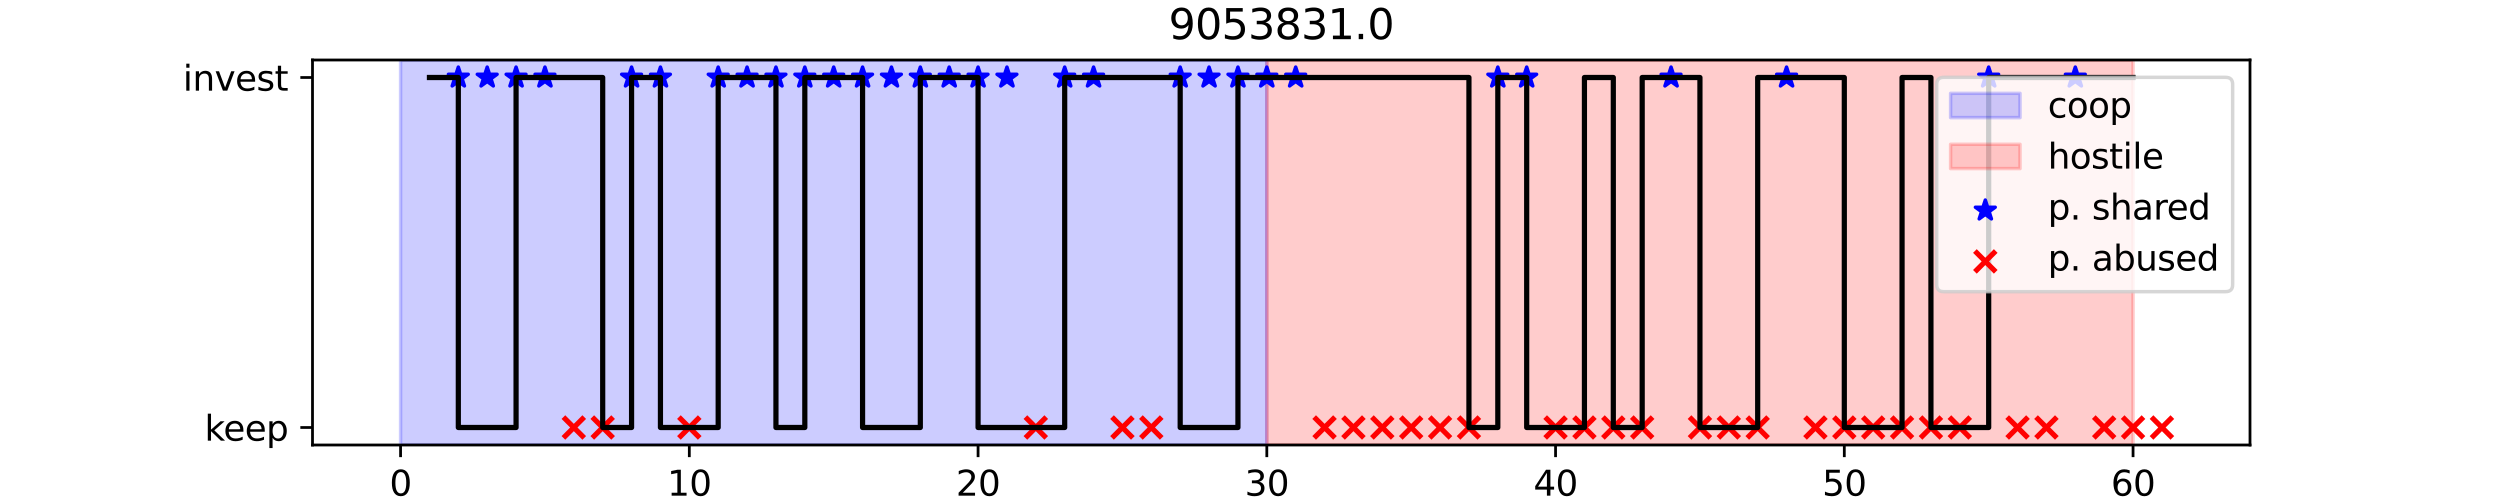 <?xml version="1.0" encoding="utf-8" standalone="no"?>
<!DOCTYPE svg PUBLIC "-//W3C//DTD SVG 1.1//EN"
  "http://www.w3.org/Graphics/SVG/1.1/DTD/svg11.dtd">
<svg xmlns:xlink="http://www.w3.org/1999/xlink" width="720pt" height="144pt" viewBox="0 0 720 144" xmlns="http://www.w3.org/2000/svg" version="1.1">
 <defs>
  <style type="text/css">*{stroke-linejoin: round; stroke-linecap: butt}</style>
 </defs>
 <g id="figure_1">
  <g id="patch_1">
   <path d="M 0 144 
L 720 144 
L 720 0 
L 0 0 
z
" style="fill: #ffffff"/>
  </g>
  <g id="axes_1">
   <g id="patch_2">
    <path d="M 90 128.16 
L 648 128.16 
L 648 17.28 
L 90 17.28 
z
" style="fill: #ffffff"/>
   </g>
   <g id="patch_3">
    <path d="M 115.364 128.16 
L 115.364 17.28 
L 364.842 17.28 
L 364.842 128.16 
z
" clip-path="url(#p0056d0434d)" style="fill: #0000ff; opacity: 0.2; stroke: #0000ff; stroke-linejoin: miter"/>
   </g>
   <g id="patch_4">
    <path d="M 364.842 128.16 
L 364.842 17.28 
L 614.32 17.28 
L 614.32 128.16 
z
" clip-path="url(#p0056d0434d)" style="fill: #ff0000; opacity: 0.2; stroke: #ff0000; stroke-linejoin: miter"/>
   </g>
   <g id="PathCollection_1">
    <defs>
     <path id="md62fb76c4d" d="M 0 -3 
L -0.674 -0.927 
L -2.853 -0.927 
L -1.09 0.354 
L -1.763 2.427 
L -0 1.146 
L 1.763 2.427 
L 1.09 0.354 
L 2.853 -0.927 
L 0.674 -0.927 
z
" style="stroke: #0000ff"/>
    </defs>
    <g clip-path="url(#p0056d0434d)">
     <use xlink:href="#md62fb76c4d" x="131.996" y="22.32" style="fill: #0000ff; stroke: #0000ff"/>
     <use xlink:href="#md62fb76c4d" x="140.311" y="22.32" style="fill: #0000ff; stroke: #0000ff"/>
     <use xlink:href="#md62fb76c4d" x="148.627" y="22.32" style="fill: #0000ff; stroke: #0000ff"/>
     <use xlink:href="#md62fb76c4d" x="156.943" y="22.32" style="fill: #0000ff; stroke: #0000ff"/>
     <use xlink:href="#md62fb76c4d" x="181.891" y="22.32" style="fill: #0000ff; stroke: #0000ff"/>
     <use xlink:href="#md62fb76c4d" x="190.207" y="22.32" style="fill: #0000ff; stroke: #0000ff"/>
     <use xlink:href="#md62fb76c4d" x="206.839" y="22.32" style="fill: #0000ff; stroke: #0000ff"/>
     <use xlink:href="#md62fb76c4d" x="215.155" y="22.32" style="fill: #0000ff; stroke: #0000ff"/>
     <use xlink:href="#md62fb76c4d" x="223.471" y="22.32" style="fill: #0000ff; stroke: #0000ff"/>
     <use xlink:href="#md62fb76c4d" x="231.787" y="22.32" style="fill: #0000ff; stroke: #0000ff"/>
     <use xlink:href="#md62fb76c4d" x="240.103" y="22.32" style="fill: #0000ff; stroke: #0000ff"/>
     <use xlink:href="#md62fb76c4d" x="248.419" y="22.32" style="fill: #0000ff; stroke: #0000ff"/>
     <use xlink:href="#md62fb76c4d" x="256.735" y="22.32" style="fill: #0000ff; stroke: #0000ff"/>
     <use xlink:href="#md62fb76c4d" x="265.051" y="22.32" style="fill: #0000ff; stroke: #0000ff"/>
     <use xlink:href="#md62fb76c4d" x="273.367" y="22.32" style="fill: #0000ff; stroke: #0000ff"/>
     <use xlink:href="#md62fb76c4d" x="281.683" y="22.32" style="fill: #0000ff; stroke: #0000ff"/>
     <use xlink:href="#md62fb76c4d" x="289.999" y="22.32" style="fill: #0000ff; stroke: #0000ff"/>
     <use xlink:href="#md62fb76c4d" x="306.63" y="22.32" style="fill: #0000ff; stroke: #0000ff"/>
     <use xlink:href="#md62fb76c4d" x="314.946" y="22.32" style="fill: #0000ff; stroke: #0000ff"/>
     <use xlink:href="#md62fb76c4d" x="339.894" y="22.32" style="fill: #0000ff; stroke: #0000ff"/>
     <use xlink:href="#md62fb76c4d" x="348.21" y="22.32" style="fill: #0000ff; stroke: #0000ff"/>
     <use xlink:href="#md62fb76c4d" x="356.526" y="22.32" style="fill: #0000ff; stroke: #0000ff"/>
     <use xlink:href="#md62fb76c4d" x="364.842" y="22.32" style="fill: #0000ff; stroke: #0000ff"/>
     <use xlink:href="#md62fb76c4d" x="373.158" y="22.32" style="fill: #0000ff; stroke: #0000ff"/>
     <use xlink:href="#md62fb76c4d" x="431.37" y="22.32" style="fill: #0000ff; stroke: #0000ff"/>
     <use xlink:href="#md62fb76c4d" x="439.686" y="22.32" style="fill: #0000ff; stroke: #0000ff"/>
     <use xlink:href="#md62fb76c4d" x="481.265" y="22.32" style="fill: #0000ff; stroke: #0000ff"/>
     <use xlink:href="#md62fb76c4d" x="514.529" y="22.32" style="fill: #0000ff; stroke: #0000ff"/>
     <use xlink:href="#md62fb76c4d" x="572.741" y="22.32" style="fill: #0000ff; stroke: #0000ff"/>
     <use xlink:href="#md62fb76c4d" x="597.689" y="22.32" style="fill: #0000ff; stroke: #0000ff"/>
    </g>
   </g>
   <g id="PathCollection_2">
    <defs>
     <path id="m6e4b1959d5" d="M -3 3 
L 3 -3 
M -3 -3 
L 3 3 
" style="stroke: #ff0000; stroke-width: 1.5"/>
    </defs>
    <g clip-path="url(#p0056d0434d)">
     <use xlink:href="#m6e4b1959d5" x="165.259" y="123.12" style="fill: #ff0000; stroke: #ff0000; stroke-width: 1.5"/>
     <use xlink:href="#m6e4b1959d5" x="173.575" y="123.12" style="fill: #ff0000; stroke: #ff0000; stroke-width: 1.5"/>
     <use xlink:href="#m6e4b1959d5" x="198.523" y="123.12" style="fill: #ff0000; stroke: #ff0000; stroke-width: 1.5"/>
     <use xlink:href="#m6e4b1959d5" x="298.314" y="123.12" style="fill: #ff0000; stroke: #ff0000; stroke-width: 1.5"/>
     <use xlink:href="#m6e4b1959d5" x="323.262" y="123.12" style="fill: #ff0000; stroke: #ff0000; stroke-width: 1.5"/>
     <use xlink:href="#m6e4b1959d5" x="331.578" y="123.12" style="fill: #ff0000; stroke: #ff0000; stroke-width: 1.5"/>
     <use xlink:href="#m6e4b1959d5" x="381.474" y="123.12" style="fill: #ff0000; stroke: #ff0000; stroke-width: 1.5"/>
     <use xlink:href="#m6e4b1959d5" x="389.79" y="123.12" style="fill: #ff0000; stroke: #ff0000; stroke-width: 1.5"/>
     <use xlink:href="#m6e4b1959d5" x="398.106" y="123.12" style="fill: #ff0000; stroke: #ff0000; stroke-width: 1.5"/>
     <use xlink:href="#m6e4b1959d5" x="406.422" y="123.12" style="fill: #ff0000; stroke: #ff0000; stroke-width: 1.5"/>
     <use xlink:href="#m6e4b1959d5" x="414.738" y="123.12" style="fill: #ff0000; stroke: #ff0000; stroke-width: 1.5"/>
     <use xlink:href="#m6e4b1959d5" x="423.054" y="123.12" style="fill: #ff0000; stroke: #ff0000; stroke-width: 1.5"/>
     <use xlink:href="#m6e4b1959d5" x="448.001" y="123.12" style="fill: #ff0000; stroke: #ff0000; stroke-width: 1.5"/>
     <use xlink:href="#m6e4b1959d5" x="456.317" y="123.12" style="fill: #ff0000; stroke: #ff0000; stroke-width: 1.5"/>
     <use xlink:href="#m6e4b1959d5" x="464.633" y="123.12" style="fill: #ff0000; stroke: #ff0000; stroke-width: 1.5"/>
     <use xlink:href="#m6e4b1959d5" x="472.949" y="123.12" style="fill: #ff0000; stroke: #ff0000; stroke-width: 1.5"/>
     <use xlink:href="#m6e4b1959d5" x="489.581" y="123.12" style="fill: #ff0000; stroke: #ff0000; stroke-width: 1.5"/>
     <use xlink:href="#m6e4b1959d5" x="497.897" y="123.12" style="fill: #ff0000; stroke: #ff0000; stroke-width: 1.5"/>
     <use xlink:href="#m6e4b1959d5" x="506.213" y="123.12" style="fill: #ff0000; stroke: #ff0000; stroke-width: 1.5"/>
     <use xlink:href="#m6e4b1959d5" x="522.845" y="123.12" style="fill: #ff0000; stroke: #ff0000; stroke-width: 1.5"/>
     <use xlink:href="#m6e4b1959d5" x="531.161" y="123.12" style="fill: #ff0000; stroke: #ff0000; stroke-width: 1.5"/>
     <use xlink:href="#m6e4b1959d5" x="539.477" y="123.12" style="fill: #ff0000; stroke: #ff0000; stroke-width: 1.5"/>
     <use xlink:href="#m6e4b1959d5" x="547.793" y="123.12" style="fill: #ff0000; stroke: #ff0000; stroke-width: 1.5"/>
     <use xlink:href="#m6e4b1959d5" x="556.109" y="123.12" style="fill: #ff0000; stroke: #ff0000; stroke-width: 1.5"/>
     <use xlink:href="#m6e4b1959d5" x="564.425" y="123.12" style="fill: #ff0000; stroke: #ff0000; stroke-width: 1.5"/>
     <use xlink:href="#m6e4b1959d5" x="581.057" y="123.12" style="fill: #ff0000; stroke: #ff0000; stroke-width: 1.5"/>
     <use xlink:href="#m6e4b1959d5" x="589.373" y="123.12" style="fill: #ff0000; stroke: #ff0000; stroke-width: 1.5"/>
     <use xlink:href="#m6e4b1959d5" x="606.004" y="123.12" style="fill: #ff0000; stroke: #ff0000; stroke-width: 1.5"/>
     <use xlink:href="#m6e4b1959d5" x="614.32" y="123.12" style="fill: #ff0000; stroke: #ff0000; stroke-width: 1.5"/>
     <use xlink:href="#m6e4b1959d5" x="622.636" y="123.12" style="fill: #ff0000; stroke: #ff0000; stroke-width: 1.5"/>
    </g>
   </g>
   <g id="matplotlib.axis_1">
    <g id="xtick_1">
     <g id="line2d_1">
      <defs>
       <path id="mc4b8595f64" d="M 0 0 
L 0 3.5 
" style="stroke: #000000; stroke-width: 0.8"/>
      </defs>
      <g>
       <use xlink:href="#mc4b8595f64" x="115.364" y="128.16" style="stroke: #000000; stroke-width: 0.8"/>
      </g>
     </g>
     <g id="text_1">
      <!-- 0 -->
      <g transform="translate(112.182 142.758) scale(0.1 -0.1)">
       <defs>
        <path id="DejaVuSans-30" d="M 2034 4250 
Q 1547 4250 1301 3770 
Q 1056 3291 1056 2328 
Q 1056 1369 1301 889 
Q 1547 409 2034 409 
Q 2525 409 2770 889 
Q 3016 1369 3016 2328 
Q 3016 3291 2770 3770 
Q 2525 4250 2034 4250 
z
M 2034 4750 
Q 2819 4750 3233 4129 
Q 3647 3509 3647 2328 
Q 3647 1150 3233 529 
Q 2819 -91 2034 -91 
Q 1250 -91 836 529 
Q 422 1150 422 2328 
Q 422 3509 836 4129 
Q 1250 4750 2034 4750 
z
" transform="scale(0.016)"/>
       </defs>
       <use xlink:href="#DejaVuSans-30"/>
      </g>
     </g>
    </g>
    <g id="xtick_2">
     <g id="line2d_2">
      <g>
       <use xlink:href="#mc4b8595f64" x="198.523" y="128.16" style="stroke: #000000; stroke-width: 0.8"/>
      </g>
     </g>
     <g id="text_2">
      <!-- 10 -->
      <g transform="translate(192.161 142.758) scale(0.1 -0.1)">
       <defs>
        <path id="DejaVuSans-31" d="M 794 531 
L 1825 531 
L 1825 4091 
L 703 3866 
L 703 4441 
L 1819 4666 
L 2450 4666 
L 2450 531 
L 3481 531 
L 3481 0 
L 794 0 
L 794 531 
z
" transform="scale(0.016)"/>
       </defs>
       <use xlink:href="#DejaVuSans-31"/>
       <use xlink:href="#DejaVuSans-30" x="63.623"/>
      </g>
     </g>
    </g>
    <g id="xtick_3">
     <g id="line2d_3">
      <g>
       <use xlink:href="#mc4b8595f64" x="281.683" y="128.16" style="stroke: #000000; stroke-width: 0.8"/>
      </g>
     </g>
     <g id="text_3">
      <!-- 20 -->
      <g transform="translate(275.32 142.758) scale(0.1 -0.1)">
       <defs>
        <path id="DejaVuSans-32" d="M 1228 531 
L 3431 531 
L 3431 0 
L 469 0 
L 469 531 
Q 828 903 1448 1529 
Q 2069 2156 2228 2338 
Q 2531 2678 2651 2914 
Q 2772 3150 2772 3378 
Q 2772 3750 2511 3984 
Q 2250 4219 1831 4219 
Q 1534 4219 1204 4116 
Q 875 4013 500 3803 
L 500 4441 
Q 881 4594 1212 4672 
Q 1544 4750 1819 4750 
Q 2544 4750 2975 4387 
Q 3406 4025 3406 3419 
Q 3406 3131 3298 2873 
Q 3191 2616 2906 2266 
Q 2828 2175 2409 1742 
Q 1991 1309 1228 531 
z
" transform="scale(0.016)"/>
       </defs>
       <use xlink:href="#DejaVuSans-32"/>
       <use xlink:href="#DejaVuSans-30" x="63.623"/>
      </g>
     </g>
    </g>
    <g id="xtick_4">
     <g id="line2d_4">
      <g>
       <use xlink:href="#mc4b8595f64" x="364.842" y="128.16" style="stroke: #000000; stroke-width: 0.8"/>
      </g>
     </g>
     <g id="text_4">
      <!-- 30 -->
      <g transform="translate(358.48 142.758) scale(0.1 -0.1)">
       <defs>
        <path id="DejaVuSans-33" d="M 2597 2516 
Q 3050 2419 3304 2112 
Q 3559 1806 3559 1356 
Q 3559 666 3084 287 
Q 2609 -91 1734 -91 
Q 1441 -91 1130 -33 
Q 819 25 488 141 
L 488 750 
Q 750 597 1062 519 
Q 1375 441 1716 441 
Q 2309 441 2620 675 
Q 2931 909 2931 1356 
Q 2931 1769 2642 2001 
Q 2353 2234 1838 2234 
L 1294 2234 
L 1294 2753 
L 1863 2753 
Q 2328 2753 2575 2939 
Q 2822 3125 2822 3475 
Q 2822 3834 2567 4026 
Q 2313 4219 1838 4219 
Q 1578 4219 1281 4162 
Q 984 4106 628 3988 
L 628 4550 
Q 988 4650 1302 4700 
Q 1616 4750 1894 4750 
Q 2613 4750 3031 4423 
Q 3450 4097 3450 3541 
Q 3450 3153 3228 2886 
Q 3006 2619 2597 2516 
z
" transform="scale(0.016)"/>
       </defs>
       <use xlink:href="#DejaVuSans-33"/>
       <use xlink:href="#DejaVuSans-30" x="63.623"/>
      </g>
     </g>
    </g>
    <g id="xtick_5">
     <g id="line2d_5">
      <g>
       <use xlink:href="#mc4b8595f64" x="448.001" y="128.16" style="stroke: #000000; stroke-width: 0.8"/>
      </g>
     </g>
     <g id="text_5">
      <!-- 40 -->
      <g transform="translate(441.639 142.758) scale(0.1 -0.1)">
       <defs>
        <path id="DejaVuSans-34" d="M 2419 4116 
L 825 1625 
L 2419 1625 
L 2419 4116 
z
M 2253 4666 
L 3047 4666 
L 3047 1625 
L 3713 1625 
L 3713 1100 
L 3047 1100 
L 3047 0 
L 2419 0 
L 2419 1100 
L 313 1100 
L 313 1709 
L 2253 4666 
z
" transform="scale(0.016)"/>
       </defs>
       <use xlink:href="#DejaVuSans-34"/>
       <use xlink:href="#DejaVuSans-30" x="63.623"/>
      </g>
     </g>
    </g>
    <g id="xtick_6">
     <g id="line2d_6">
      <g>
       <use xlink:href="#mc4b8595f64" x="531.161" y="128.16" style="stroke: #000000; stroke-width: 0.8"/>
      </g>
     </g>
     <g id="text_6">
      <!-- 50 -->
      <g transform="translate(524.798 142.758) scale(0.1 -0.1)">
       <defs>
        <path id="DejaVuSans-35" d="M 691 4666 
L 3169 4666 
L 3169 4134 
L 1269 4134 
L 1269 2991 
Q 1406 3038 1543 3061 
Q 1681 3084 1819 3084 
Q 2600 3084 3056 2656 
Q 3513 2228 3513 1497 
Q 3513 744 3044 326 
Q 2575 -91 1722 -91 
Q 1428 -91 1123 -41 
Q 819 9 494 109 
L 494 744 
Q 775 591 1075 516 
Q 1375 441 1709 441 
Q 2250 441 2565 725 
Q 2881 1009 2881 1497 
Q 2881 1984 2565 2268 
Q 2250 2553 1709 2553 
Q 1456 2553 1204 2497 
Q 953 2441 691 2322 
L 691 4666 
z
" transform="scale(0.016)"/>
       </defs>
       <use xlink:href="#DejaVuSans-35"/>
       <use xlink:href="#DejaVuSans-30" x="63.623"/>
      </g>
     </g>
    </g>
    <g id="xtick_7">
     <g id="line2d_7">
      <g>
       <use xlink:href="#mc4b8595f64" x="614.32" y="128.16" style="stroke: #000000; stroke-width: 0.8"/>
      </g>
     </g>
     <g id="text_7">
      <!-- 60 -->
      <g transform="translate(607.958 142.758) scale(0.1 -0.1)">
       <defs>
        <path id="DejaVuSans-36" d="M 2113 2584 
Q 1688 2584 1439 2293 
Q 1191 2003 1191 1497 
Q 1191 994 1439 701 
Q 1688 409 2113 409 
Q 2538 409 2786 701 
Q 3034 994 3034 1497 
Q 3034 2003 2786 2293 
Q 2538 2584 2113 2584 
z
M 3366 4563 
L 3366 3988 
Q 3128 4100 2886 4159 
Q 2644 4219 2406 4219 
Q 1781 4219 1451 3797 
Q 1122 3375 1075 2522 
Q 1259 2794 1537 2939 
Q 1816 3084 2150 3084 
Q 2853 3084 3261 2657 
Q 3669 2231 3669 1497 
Q 3669 778 3244 343 
Q 2819 -91 2113 -91 
Q 1303 -91 875 529 
Q 447 1150 447 2328 
Q 447 3434 972 4092 
Q 1497 4750 2381 4750 
Q 2619 4750 2861 4703 
Q 3103 4656 3366 4563 
z
" transform="scale(0.016)"/>
       </defs>
       <use xlink:href="#DejaVuSans-36"/>
       <use xlink:href="#DejaVuSans-30" x="63.623"/>
      </g>
     </g>
    </g>
    <g id="text_8">
     <!-- trial -->
     <g transform="translate(359.142 156.437) scale(0.1 -0.1)">
      <defs>
       <path id="DejaVuSans-74" d="M 1172 4494 
L 1172 3500 
L 2356 3500 
L 2356 3053 
L 1172 3053 
L 1172 1153 
Q 1172 725 1289 603 
Q 1406 481 1766 481 
L 2356 481 
L 2356 0 
L 1766 0 
Q 1100 0 847 248 
Q 594 497 594 1153 
L 594 3053 
L 172 3053 
L 172 3500 
L 594 3500 
L 594 4494 
L 1172 4494 
z
" transform="scale(0.016)"/>
       <path id="DejaVuSans-72" d="M 2631 2963 
Q 2534 3019 2420 3045 
Q 2306 3072 2169 3072 
Q 1681 3072 1420 2755 
Q 1159 2438 1159 1844 
L 1159 0 
L 581 0 
L 581 3500 
L 1159 3500 
L 1159 2956 
Q 1341 3275 1631 3429 
Q 1922 3584 2338 3584 
Q 2397 3584 2469 3576 
Q 2541 3569 2628 3553 
L 2631 2963 
z
" transform="scale(0.016)"/>
       <path id="DejaVuSans-69" d="M 603 3500 
L 1178 3500 
L 1178 0 
L 603 0 
L 603 3500 
z
M 603 4863 
L 1178 4863 
L 1178 4134 
L 603 4134 
L 603 4863 
z
" transform="scale(0.016)"/>
       <path id="DejaVuSans-61" d="M 2194 1759 
Q 1497 1759 1228 1600 
Q 959 1441 959 1056 
Q 959 750 1161 570 
Q 1363 391 1709 391 
Q 2188 391 2477 730 
Q 2766 1069 2766 1631 
L 2766 1759 
L 2194 1759 
z
M 3341 1997 
L 3341 0 
L 2766 0 
L 2766 531 
Q 2569 213 2275 61 
Q 1981 -91 1556 -91 
Q 1019 -91 701 211 
Q 384 513 384 1019 
Q 384 1609 779 1909 
Q 1175 2209 1959 2209 
L 2766 2209 
L 2766 2266 
Q 2766 2663 2505 2880 
Q 2244 3097 1772 3097 
Q 1472 3097 1187 3025 
Q 903 2953 641 2809 
L 641 3341 
Q 956 3463 1253 3523 
Q 1550 3584 1831 3584 
Q 2591 3584 2966 3190 
Q 3341 2797 3341 1997 
z
" transform="scale(0.016)"/>
       <path id="DejaVuSans-6c" d="M 603 4863 
L 1178 4863 
L 1178 0 
L 603 0 
L 603 4863 
z
" transform="scale(0.016)"/>
      </defs>
      <use xlink:href="#DejaVuSans-74"/>
      <use xlink:href="#DejaVuSans-72" x="39.209"/>
      <use xlink:href="#DejaVuSans-69" x="80.322"/>
      <use xlink:href="#DejaVuSans-61" x="108.105"/>
      <use xlink:href="#DejaVuSans-6c" x="169.385"/>
     </g>
    </g>
   </g>
   <g id="matplotlib.axis_2">
    <g id="ytick_1">
     <g id="line2d_8">
      <defs>
       <path id="m3ffdae0cf3" d="M 0 0 
L -3.5 0 
" style="stroke: #000000; stroke-width: 0.8"/>
      </defs>
      <g>
       <use xlink:href="#m3ffdae0cf3" x="90" y="123.12" style="stroke: #000000; stroke-width: 0.8"/>
      </g>
     </g>
     <g id="text_9">
      <!-- keep -->
      <g transform="translate(58.917 126.919) scale(0.1 -0.1)">
       <defs>
        <path id="DejaVuSans-6b" d="M 581 4863 
L 1159 4863 
L 1159 1991 
L 2875 3500 
L 3609 3500 
L 1753 1863 
L 3688 0 
L 2938 0 
L 1159 1709 
L 1159 0 
L 581 0 
L 581 4863 
z
" transform="scale(0.016)"/>
        <path id="DejaVuSans-65" d="M 3597 1894 
L 3597 1613 
L 953 1613 
Q 991 1019 1311 708 
Q 1631 397 2203 397 
Q 2534 397 2845 478 
Q 3156 559 3463 722 
L 3463 178 
Q 3153 47 2828 -22 
Q 2503 -91 2169 -91 
Q 1331 -91 842 396 
Q 353 884 353 1716 
Q 353 2575 817 3079 
Q 1281 3584 2069 3584 
Q 2775 3584 3186 3129 
Q 3597 2675 3597 1894 
z
M 3022 2063 
Q 3016 2534 2758 2815 
Q 2500 3097 2075 3097 
Q 1594 3097 1305 2825 
Q 1016 2553 972 2059 
L 3022 2063 
z
" transform="scale(0.016)"/>
        <path id="DejaVuSans-70" d="M 1159 525 
L 1159 -1331 
L 581 -1331 
L 581 3500 
L 1159 3500 
L 1159 2969 
Q 1341 3281 1617 3432 
Q 1894 3584 2278 3584 
Q 2916 3584 3314 3078 
Q 3713 2572 3713 1747 
Q 3713 922 3314 415 
Q 2916 -91 2278 -91 
Q 1894 -91 1617 61 
Q 1341 213 1159 525 
z
M 3116 1747 
Q 3116 2381 2855 2742 
Q 2594 3103 2138 3103 
Q 1681 3103 1420 2742 
Q 1159 2381 1159 1747 
Q 1159 1113 1420 752 
Q 1681 391 2138 391 
Q 2594 391 2855 752 
Q 3116 1113 3116 1747 
z
" transform="scale(0.016)"/>
       </defs>
       <use xlink:href="#DejaVuSans-6b"/>
       <use xlink:href="#DejaVuSans-65" x="54.285"/>
       <use xlink:href="#DejaVuSans-65" x="115.809"/>
       <use xlink:href="#DejaVuSans-70" x="177.332"/>
      </g>
     </g>
    </g>
    <g id="ytick_2">
     <g id="line2d_9">
      <g>
       <use xlink:href="#m3ffdae0cf3" x="90" y="22.32" style="stroke: #000000; stroke-width: 0.8"/>
      </g>
     </g>
     <g id="text_10">
      <!-- invest -->
      <g transform="translate(52.683 26.119) scale(0.1 -0.1)">
       <defs>
        <path id="DejaVuSans-6e" d="M 3513 2113 
L 3513 0 
L 2938 0 
L 2938 2094 
Q 2938 2591 2744 2837 
Q 2550 3084 2163 3084 
Q 1697 3084 1428 2787 
Q 1159 2491 1159 1978 
L 1159 0 
L 581 0 
L 581 3500 
L 1159 3500 
L 1159 2956 
Q 1366 3272 1645 3428 
Q 1925 3584 2291 3584 
Q 2894 3584 3203 3211 
Q 3513 2838 3513 2113 
z
" transform="scale(0.016)"/>
        <path id="DejaVuSans-76" d="M 191 3500 
L 800 3500 
L 1894 563 
L 2988 3500 
L 3597 3500 
L 2284 0 
L 1503 0 
L 191 3500 
z
" transform="scale(0.016)"/>
        <path id="DejaVuSans-73" d="M 2834 3397 
L 2834 2853 
Q 2591 2978 2328 3040 
Q 2066 3103 1784 3103 
Q 1356 3103 1142 2972 
Q 928 2841 928 2578 
Q 928 2378 1081 2264 
Q 1234 2150 1697 2047 
L 1894 2003 
Q 2506 1872 2764 1633 
Q 3022 1394 3022 966 
Q 3022 478 2636 193 
Q 2250 -91 1575 -91 
Q 1294 -91 989 -36 
Q 684 19 347 128 
L 347 722 
Q 666 556 975 473 
Q 1284 391 1588 391 
Q 1994 391 2212 530 
Q 2431 669 2431 922 
Q 2431 1156 2273 1281 
Q 2116 1406 1581 1522 
L 1381 1569 
Q 847 1681 609 1914 
Q 372 2147 372 2553 
Q 372 3047 722 3315 
Q 1072 3584 1716 3584 
Q 2034 3584 2315 3537 
Q 2597 3491 2834 3397 
z
" transform="scale(0.016)"/>
       </defs>
       <use xlink:href="#DejaVuSans-69"/>
       <use xlink:href="#DejaVuSans-6e" x="27.783"/>
       <use xlink:href="#DejaVuSans-76" x="91.162"/>
       <use xlink:href="#DejaVuSans-65" x="150.342"/>
       <use xlink:href="#DejaVuSans-73" x="211.865"/>
       <use xlink:href="#DejaVuSans-74" x="263.965"/>
      </g>
     </g>
    </g>
   </g>
   <g id="line2d_10">
    <path d="M 123.68 22.32 
L 123.68 22.32 
L 131.996 22.32 
L 131.996 123.12 
L 140.311 123.12 
L 140.311 123.12 
L 148.627 123.12 
L 148.627 22.32 
L 156.943 22.32 
L 156.943 22.32 
L 165.259 22.32 
L 165.259 22.32 
L 173.575 22.32 
L 173.575 123.12 
L 181.891 123.12 
L 181.891 22.32 
L 190.207 22.32 
L 190.207 123.12 
L 198.523 123.12 
L 198.523 123.12 
L 206.839 123.12 
L 206.839 22.32 
L 215.155 22.32 
L 215.155 22.32 
L 223.471 22.32 
L 223.471 123.12 
L 231.787 123.12 
L 231.787 22.32 
L 240.103 22.32 
L 240.103 22.32 
L 248.419 22.32 
L 248.419 123.12 
L 256.735 123.12 
L 256.735 123.12 
L 265.051 123.12 
L 265.051 22.32 
L 273.367 22.32 
L 273.367 22.32 
L 281.683 22.32 
L 281.683 123.12 
L 289.999 123.12 
L 289.999 123.12 
L 298.314 123.12 
L 298.314 123.12 
L 306.63 123.12 
L 306.63 22.32 
L 314.946 22.32 
L 314.946 22.32 
L 323.262 22.32 
L 323.262 22.32 
L 331.578 22.32 
L 331.578 22.32 
L 339.894 22.32 
L 339.894 123.12 
L 348.21 123.12 
L 348.21 123.12 
L 356.526 123.12 
L 356.526 22.32 
L 364.842 22.32 
L 364.842 22.32 
L 373.158 22.32 
L 373.158 22.32 
L 381.474 22.32 
L 381.474 22.32 
L 389.79 22.32 
L 389.79 22.32 
L 398.106 22.32 
L 398.106 22.32 
L 406.422 22.32 
L 406.422 22.32 
L 414.738 22.32 
L 414.738 22.32 
L 423.054 22.32 
L 423.054 123.12 
L 431.37 123.12 
L 431.37 22.32 
L 439.686 22.32 
L 439.686 123.12 
L 448.001 123.12 
L 448.001 123.12 
L 456.317 123.12 
L 456.317 22.32 
L 464.633 22.32 
L 464.633 123.12 
L 472.949 123.12 
L 472.949 22.32 
L 481.265 22.32 
L 481.265 22.32 
L 489.581 22.32 
L 489.581 123.12 
L 497.897 123.12 
L 497.897 123.12 
L 506.213 123.12 
L 506.213 22.32 
L 514.529 22.32 
L 514.529 22.32 
L 522.845 22.32 
L 522.845 22.32 
L 531.161 22.32 
L 531.161 123.12 
L 539.477 123.12 
L 539.477 123.12 
L 547.793 123.12 
L 547.793 22.32 
L 556.109 22.32 
L 556.109 123.12 
L 564.425 123.12 
L 564.425 123.12 
L 572.741 123.12 
L 572.741 22.32 
L 581.057 22.32 
L 581.057 22.32 
L 589.373 22.32 
L 589.373 22.32 
L 597.689 22.32 
L 597.689 22.32 
L 606.004 22.32 
L 606.004 22.32 
L 614.32 22.32 
" clip-path="url(#p0056d0434d)" style="fill: none; stroke: #000000; stroke-width: 1.5; stroke-linecap: square"/>
   </g>
   <g id="patch_5">
    <path d="M 90 128.16 
L 90 17.28 
" style="fill: none; stroke: #000000; stroke-width: 0.8; stroke-linejoin: miter; stroke-linecap: square"/>
   </g>
   <g id="patch_6">
    <path d="M 648 128.16 
L 648 17.28 
" style="fill: none; stroke: #000000; stroke-width: 0.8; stroke-linejoin: miter; stroke-linecap: square"/>
   </g>
   <g id="patch_7">
    <path d="M 90 128.16 
L 648 128.16 
" style="fill: none; stroke: #000000; stroke-width: 0.8; stroke-linejoin: miter; stroke-linecap: square"/>
   </g>
   <g id="patch_8">
    <path d="M 90 17.28 
L 648 17.28 
" style="fill: none; stroke: #000000; stroke-width: 0.8; stroke-linejoin: miter; stroke-linecap: square"/>
   </g>
   <g id="text_11">
    <!-- 9053831.0 -->
    <g transform="translate(336.553 11.28) scale(0.12 -0.12)">
     <defs>
      <path id="DejaVuSans-39" d="M 703 97 
L 703 672 
Q 941 559 1184 500 
Q 1428 441 1663 441 
Q 2288 441 2617 861 
Q 2947 1281 2994 2138 
Q 2813 1869 2534 1725 
Q 2256 1581 1919 1581 
Q 1219 1581 811 2004 
Q 403 2428 403 3163 
Q 403 3881 828 4315 
Q 1253 4750 1959 4750 
Q 2769 4750 3195 4129 
Q 3622 3509 3622 2328 
Q 3622 1225 3098 567 
Q 2575 -91 1691 -91 
Q 1453 -91 1209 -44 
Q 966 3 703 97 
z
M 1959 2075 
Q 2384 2075 2632 2365 
Q 2881 2656 2881 3163 
Q 2881 3666 2632 3958 
Q 2384 4250 1959 4250 
Q 1534 4250 1286 3958 
Q 1038 3666 1038 3163 
Q 1038 2656 1286 2365 
Q 1534 2075 1959 2075 
z
" transform="scale(0.016)"/>
      <path id="DejaVuSans-38" d="M 2034 2216 
Q 1584 2216 1326 1975 
Q 1069 1734 1069 1313 
Q 1069 891 1326 650 
Q 1584 409 2034 409 
Q 2484 409 2743 651 
Q 3003 894 3003 1313 
Q 3003 1734 2745 1975 
Q 2488 2216 2034 2216 
z
M 1403 2484 
Q 997 2584 770 2862 
Q 544 3141 544 3541 
Q 544 4100 942 4425 
Q 1341 4750 2034 4750 
Q 2731 4750 3128 4425 
Q 3525 4100 3525 3541 
Q 3525 3141 3298 2862 
Q 3072 2584 2669 2484 
Q 3125 2378 3379 2068 
Q 3634 1759 3634 1313 
Q 3634 634 3220 271 
Q 2806 -91 2034 -91 
Q 1263 -91 848 271 
Q 434 634 434 1313 
Q 434 1759 690 2068 
Q 947 2378 1403 2484 
z
M 1172 3481 
Q 1172 3119 1398 2916 
Q 1625 2713 2034 2713 
Q 2441 2713 2670 2916 
Q 2900 3119 2900 3481 
Q 2900 3844 2670 4047 
Q 2441 4250 2034 4250 
Q 1625 4250 1398 4047 
Q 1172 3844 1172 3481 
z
" transform="scale(0.016)"/>
      <path id="DejaVuSans-2e" d="M 684 794 
L 1344 794 
L 1344 0 
L 684 0 
L 684 794 
z
" transform="scale(0.016)"/>
     </defs>
     <use xlink:href="#DejaVuSans-39"/>
     <use xlink:href="#DejaVuSans-30" x="63.623"/>
     <use xlink:href="#DejaVuSans-35" x="127.246"/>
     <use xlink:href="#DejaVuSans-33" x="190.869"/>
     <use xlink:href="#DejaVuSans-38" x="254.492"/>
     <use xlink:href="#DejaVuSans-33" x="318.115"/>
     <use xlink:href="#DejaVuSans-31" x="381.738"/>
     <use xlink:href="#DejaVuSans-2e" x="445.361"/>
     <use xlink:href="#DejaVuSans-30" x="477.148"/>
    </g>
   </g>
   <g id="legend_1">
    <g id="patch_9">
     <path d="M 559.77 83.993 
L 641 83.993 
Q 643 83.993 643 81.993 
L 643 24.28 
Q 643 22.28 641 22.28 
L 559.77 22.28 
Q 557.77 22.28 557.77 24.28 
L 557.77 81.993 
Q 557.77 83.993 559.77 83.993 
z
" style="fill: #ffffff; opacity: 0.8; stroke: #cccccc; stroke-linejoin: miter"/>
    </g>
    <g id="patch_10">
     <path d="M 561.77 33.878 
L 581.77 33.878 
L 581.77 26.878 
L 561.77 26.878 
z
" style="fill: #0000ff; opacity: 0.2; stroke: #0000ff; stroke-linejoin: miter"/>
    </g>
    <g id="text_12">
     <!-- coop -->
     <g transform="translate(589.77 33.878) scale(0.1 -0.1)">
      <defs>
       <path id="DejaVuSans-63" d="M 3122 3366 
L 3122 2828 
Q 2878 2963 2633 3030 
Q 2388 3097 2138 3097 
Q 1578 3097 1268 2742 
Q 959 2388 959 1747 
Q 959 1106 1268 751 
Q 1578 397 2138 397 
Q 2388 397 2633 464 
Q 2878 531 3122 666 
L 3122 134 
Q 2881 22 2623 -34 
Q 2366 -91 2075 -91 
Q 1284 -91 818 406 
Q 353 903 353 1747 
Q 353 2603 823 3093 
Q 1294 3584 2113 3584 
Q 2378 3584 2631 3529 
Q 2884 3475 3122 3366 
z
" transform="scale(0.016)"/>
       <path id="DejaVuSans-6f" d="M 1959 3097 
Q 1497 3097 1228 2736 
Q 959 2375 959 1747 
Q 959 1119 1226 758 
Q 1494 397 1959 397 
Q 2419 397 2687 759 
Q 2956 1122 2956 1747 
Q 2956 2369 2687 2733 
Q 2419 3097 1959 3097 
z
M 1959 3584 
Q 2709 3584 3137 3096 
Q 3566 2609 3566 1747 
Q 3566 888 3137 398 
Q 2709 -91 1959 -91 
Q 1206 -91 779 398 
Q 353 888 353 1747 
Q 353 2609 779 3096 
Q 1206 3584 1959 3584 
z
" transform="scale(0.016)"/>
      </defs>
      <use xlink:href="#DejaVuSans-63"/>
      <use xlink:href="#DejaVuSans-6f" x="54.98"/>
      <use xlink:href="#DejaVuSans-6f" x="116.162"/>
      <use xlink:href="#DejaVuSans-70" x="177.344"/>
     </g>
    </g>
    <g id="patch_11">
     <path d="M 561.77 48.557 
L 581.77 48.557 
L 581.77 41.557 
L 561.77 41.557 
z
" style="fill: #ff0000; opacity: 0.2; stroke: #ff0000; stroke-linejoin: miter"/>
    </g>
    <g id="text_13">
     <!-- hostile -->
     <g transform="translate(589.77 48.557) scale(0.1 -0.1)">
      <defs>
       <path id="DejaVuSans-68" d="M 3513 2113 
L 3513 0 
L 2938 0 
L 2938 2094 
Q 2938 2591 2744 2837 
Q 2550 3084 2163 3084 
Q 1697 3084 1428 2787 
Q 1159 2491 1159 1978 
L 1159 0 
L 581 0 
L 581 4863 
L 1159 4863 
L 1159 2956 
Q 1366 3272 1645 3428 
Q 1925 3584 2291 3584 
Q 2894 3584 3203 3211 
Q 3513 2838 3513 2113 
z
" transform="scale(0.016)"/>
      </defs>
      <use xlink:href="#DejaVuSans-68"/>
      <use xlink:href="#DejaVuSans-6f" x="63.379"/>
      <use xlink:href="#DejaVuSans-73" x="124.561"/>
      <use xlink:href="#DejaVuSans-74" x="176.66"/>
      <use xlink:href="#DejaVuSans-69" x="215.869"/>
      <use xlink:href="#DejaVuSans-6c" x="243.652"/>
      <use xlink:href="#DejaVuSans-65" x="271.436"/>
     </g>
    </g>
    <g id="PathCollection_3">
     <g>
      <use xlink:href="#md62fb76c4d" x="571.77" y="60.61" style="fill: #0000ff; stroke: #0000ff"/>
     </g>
    </g>
    <g id="text_14">
     <!-- p. shared -->
     <g transform="translate(589.77 63.235) scale(0.1 -0.1)">
      <defs>
       <path id="DejaVuSans-20" transform="scale(0.016)"/>
       <path id="DejaVuSans-64" d="M 2906 2969 
L 2906 4863 
L 3481 4863 
L 3481 0 
L 2906 0 
L 2906 525 
Q 2725 213 2448 61 
Q 2172 -91 1784 -91 
Q 1150 -91 751 415 
Q 353 922 353 1747 
Q 353 2572 751 3078 
Q 1150 3584 1784 3584 
Q 2172 3584 2448 3432 
Q 2725 3281 2906 2969 
z
M 947 1747 
Q 947 1113 1208 752 
Q 1469 391 1925 391 
Q 2381 391 2643 752 
Q 2906 1113 2906 1747 
Q 2906 2381 2643 2742 
Q 2381 3103 1925 3103 
Q 1469 3103 1208 2742 
Q 947 2381 947 1747 
z
" transform="scale(0.016)"/>
      </defs>
      <use xlink:href="#DejaVuSans-70"/>
      <use xlink:href="#DejaVuSans-2e" x="63.477"/>
      <use xlink:href="#DejaVuSans-20" x="95.264"/>
      <use xlink:href="#DejaVuSans-73" x="127.051"/>
      <use xlink:href="#DejaVuSans-68" x="179.15"/>
      <use xlink:href="#DejaVuSans-61" x="242.529"/>
      <use xlink:href="#DejaVuSans-72" x="303.809"/>
      <use xlink:href="#DejaVuSans-65" x="342.672"/>
      <use xlink:href="#DejaVuSans-64" x="404.195"/>
     </g>
    </g>
    <g id="PathCollection_4">
     <g>
      <use xlink:href="#m6e4b1959d5" x="571.77" y="75.288" style="fill: #ff0000; stroke: #ff0000; stroke-width: 1.5"/>
     </g>
    </g>
    <g id="text_15">
     <!-- p. abused -->
     <g transform="translate(589.77 77.913) scale(0.1 -0.1)">
      <defs>
       <path id="DejaVuSans-62" d="M 3116 1747 
Q 3116 2381 2855 2742 
Q 2594 3103 2138 3103 
Q 1681 3103 1420 2742 
Q 1159 2381 1159 1747 
Q 1159 1113 1420 752 
Q 1681 391 2138 391 
Q 2594 391 2855 752 
Q 3116 1113 3116 1747 
z
M 1159 2969 
Q 1341 3281 1617 3432 
Q 1894 3584 2278 3584 
Q 2916 3584 3314 3078 
Q 3713 2572 3713 1747 
Q 3713 922 3314 415 
Q 2916 -91 2278 -91 
Q 1894 -91 1617 61 
Q 1341 213 1159 525 
L 1159 0 
L 581 0 
L 581 4863 
L 1159 4863 
L 1159 2969 
z
" transform="scale(0.016)"/>
       <path id="DejaVuSans-75" d="M 544 1381 
L 544 3500 
L 1119 3500 
L 1119 1403 
Q 1119 906 1312 657 
Q 1506 409 1894 409 
Q 2359 409 2629 706 
Q 2900 1003 2900 1516 
L 2900 3500 
L 3475 3500 
L 3475 0 
L 2900 0 
L 2900 538 
Q 2691 219 2414 64 
Q 2138 -91 1772 -91 
Q 1169 -91 856 284 
Q 544 659 544 1381 
z
M 1991 3584 
L 1991 3584 
z
" transform="scale(0.016)"/>
      </defs>
      <use xlink:href="#DejaVuSans-70"/>
      <use xlink:href="#DejaVuSans-2e" x="63.477"/>
      <use xlink:href="#DejaVuSans-20" x="95.264"/>
      <use xlink:href="#DejaVuSans-61" x="127.051"/>
      <use xlink:href="#DejaVuSans-62" x="188.33"/>
      <use xlink:href="#DejaVuSans-75" x="251.807"/>
      <use xlink:href="#DejaVuSans-73" x="315.186"/>
      <use xlink:href="#DejaVuSans-65" x="367.285"/>
      <use xlink:href="#DejaVuSans-64" x="428.809"/>
     </g>
    </g>
   </g>
  </g>
 </g>
 <defs>
  <clipPath id="p0056d0434d">
   <rect x="90" y="17.28" width="558" height="110.88"/>
  </clipPath>
 </defs>
</svg>
